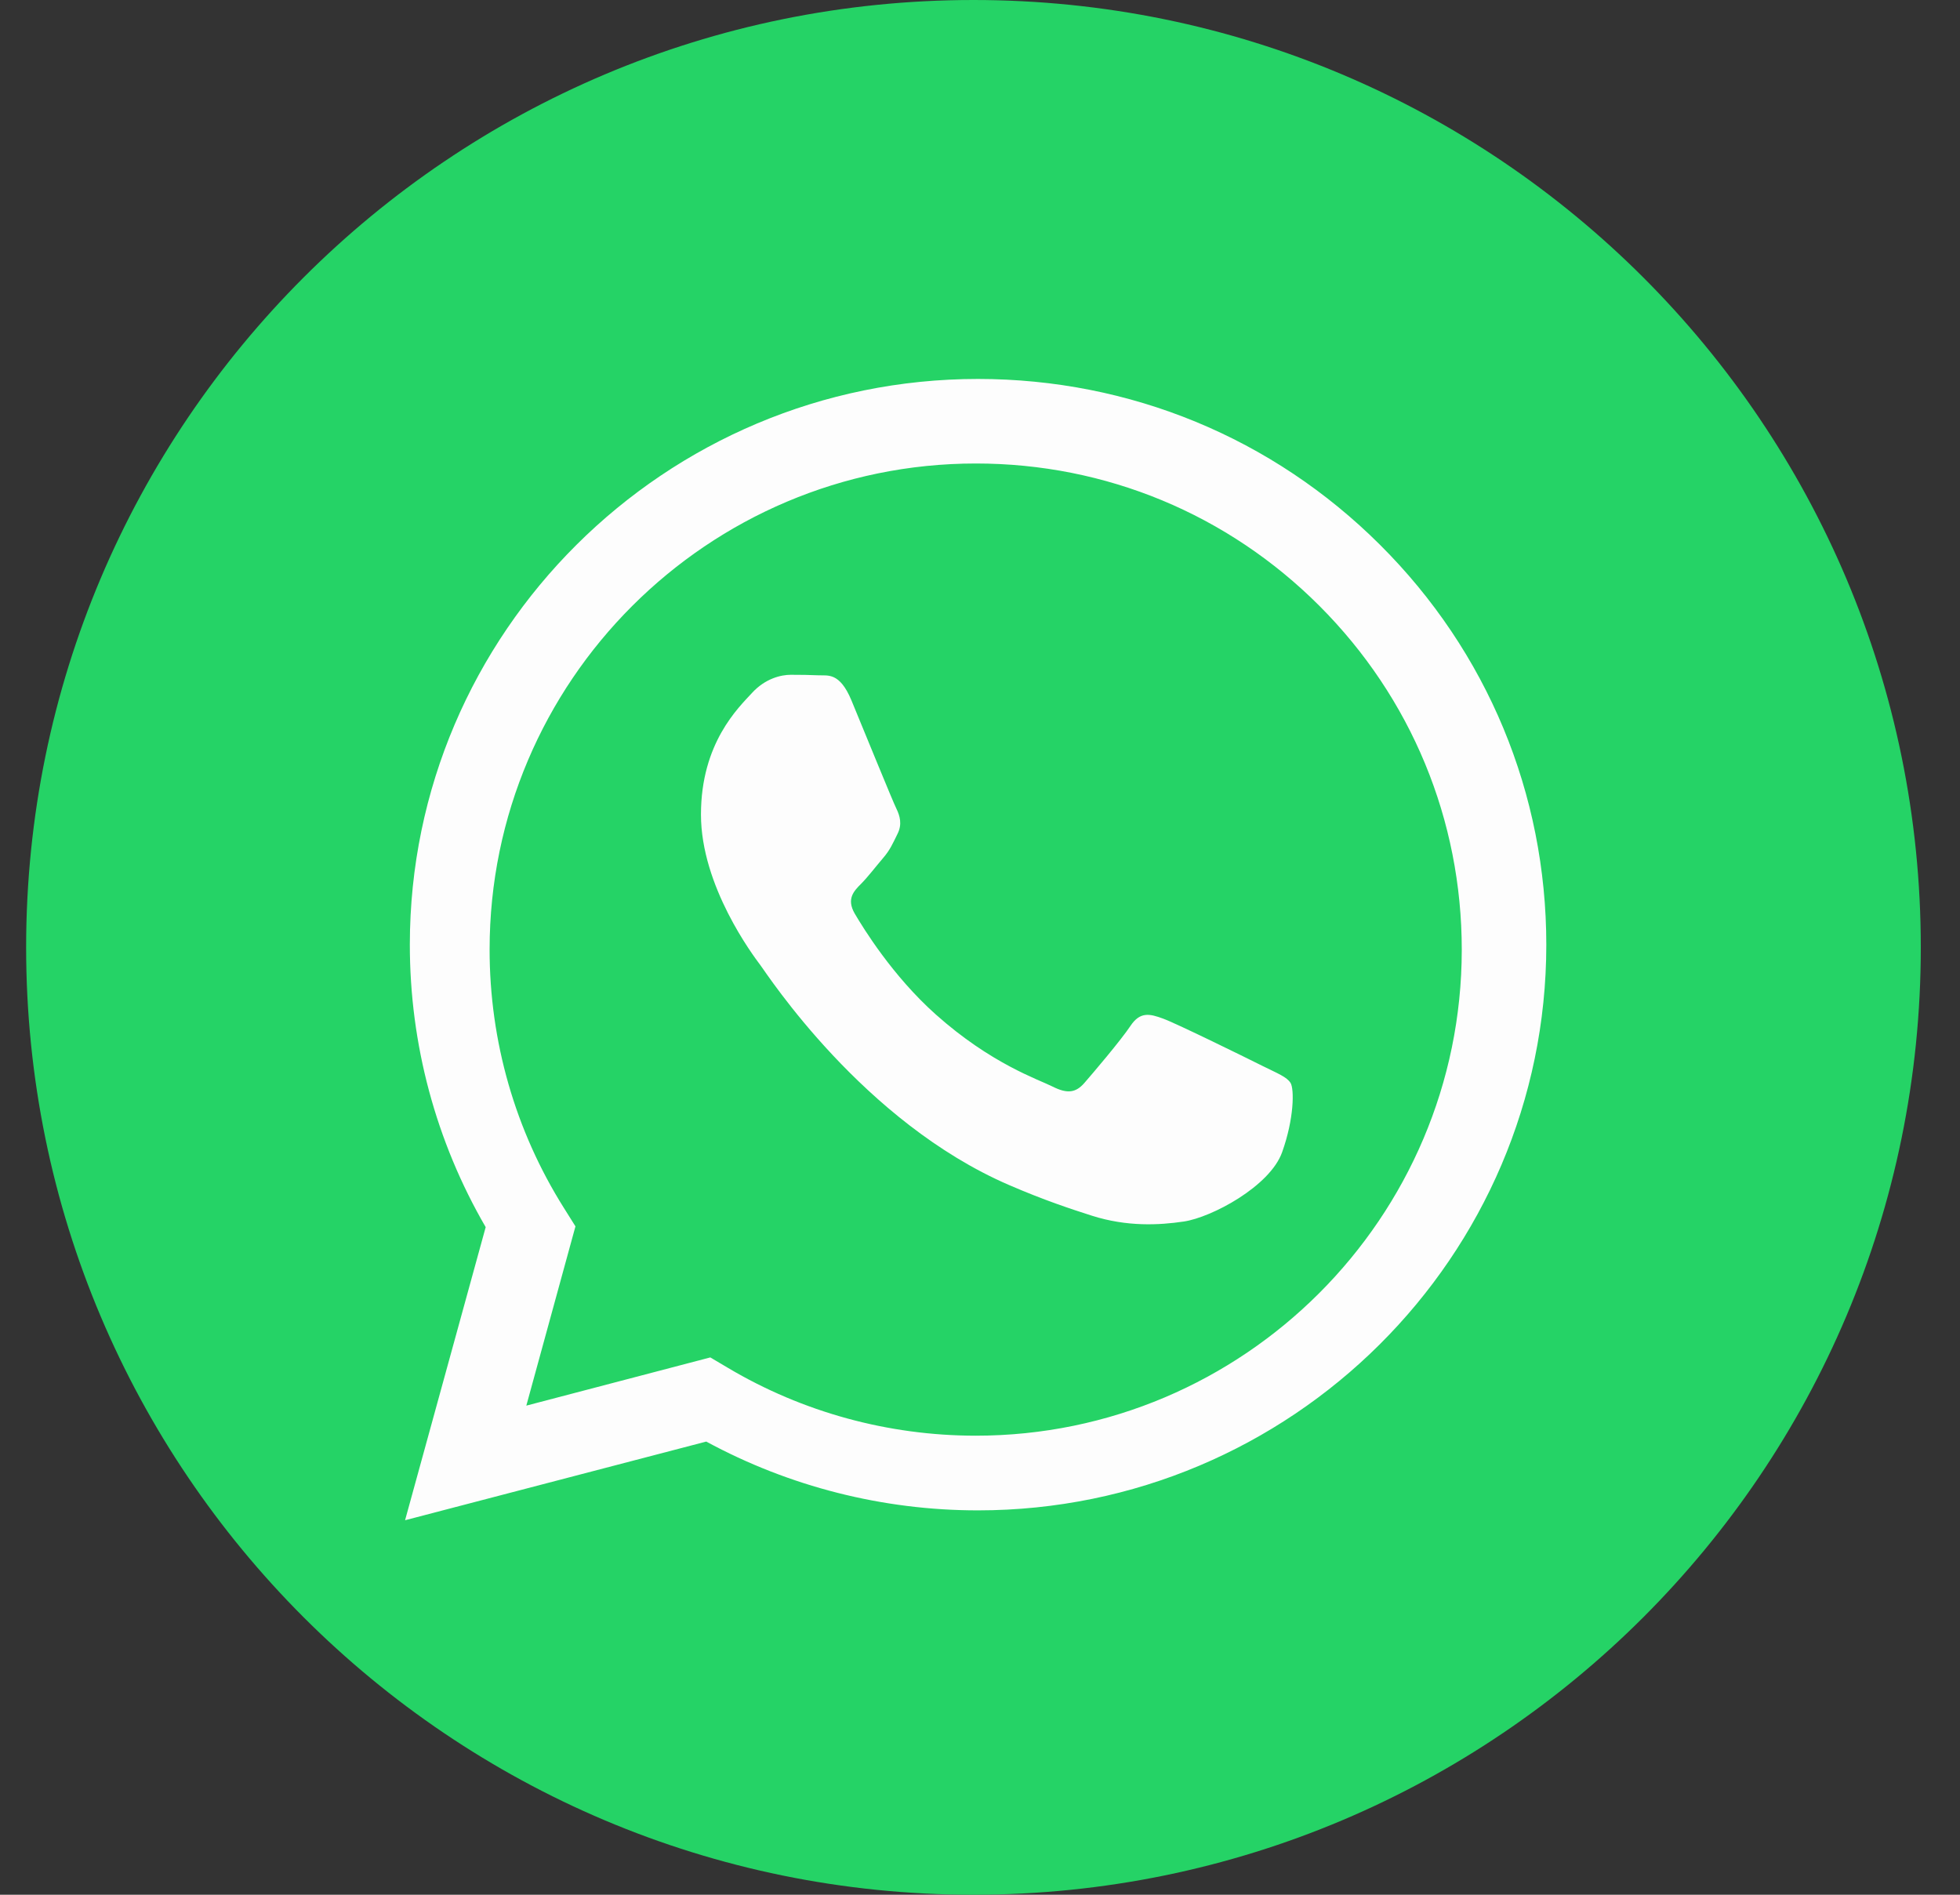 <svg width="30" height="29" viewBox="0 0 30 29" fill="none" xmlns="http://www.w3.org/2000/svg">
<rect x="0" y="0" width="30" height="29" fill="#333333" stroke="none"/>
<path fill-rule="evenodd" clip-rule="evenodd" d="M14.9 29C22.908 29 29.4 22.508 29.4 14.5C29.4 6.492 22.908 0 14.9 0C6.892 0 0.4 6.492 0.4 14.5C0.4 22.508 6.892 29 14.9 29Z" fill="#25D366"/>
<path fill-rule="evenodd" clip-rule="evenodd" d="M14.97 23.117H14.967C13.511 23.117 12.081 22.753 10.81 22.064L6.2 23.268L7.434 18.782C6.672 17.47 6.272 15.981 6.273 14.455C6.275 9.683 10.176 5.8 14.97 5.8C17.297 5.801 19.48 6.702 21.122 8.338C22.765 9.974 23.668 12.149 23.668 14.462C23.666 19.233 19.765 23.116 14.97 23.117ZM10.872 20.776L11.144 20.937C12.286 21.615 13.596 21.973 14.931 21.974H14.934C19.035 21.974 22.372 18.637 22.374 14.537C22.374 12.549 21.601 10.681 20.197 9.275C18.792 7.869 16.924 7.094 14.937 7.094C10.833 7.094 7.495 10.43 7.494 14.53C7.493 15.936 7.886 17.304 8.631 18.488L8.808 18.77L8.056 21.514L10.872 20.776ZM19.754 16.576C19.698 16.483 19.55 16.427 19.327 16.316C19.104 16.204 18.008 15.665 17.804 15.591C17.6 15.516 17.451 15.479 17.303 15.702C17.154 15.925 16.727 16.427 16.597 16.576C16.467 16.725 16.337 16.744 16.114 16.632C15.892 16.52 15.173 16.285 14.322 15.526C13.66 14.935 13.213 14.205 13.082 13.982C12.953 13.758 13.069 13.638 13.18 13.527C13.28 13.427 13.403 13.266 13.514 13.136C13.626 13.006 13.663 12.913 13.737 12.764C13.812 12.616 13.774 12.486 13.719 12.374C13.663 12.262 13.217 11.165 13.032 10.719C12.851 10.284 12.667 10.343 12.53 10.336C12.4 10.33 12.252 10.328 12.103 10.328C11.955 10.328 11.713 10.384 11.509 10.607C11.305 10.83 10.729 11.37 10.729 12.467C10.729 13.564 11.527 14.624 11.639 14.773C11.75 14.921 13.21 17.173 15.446 18.138C15.977 18.368 16.393 18.505 16.716 18.608C17.25 18.777 17.736 18.753 18.12 18.696C18.548 18.632 19.438 18.157 19.624 17.636C19.81 17.116 19.81 16.669 19.754 16.576Z" fill="#FDFDFD"/>
</svg>
